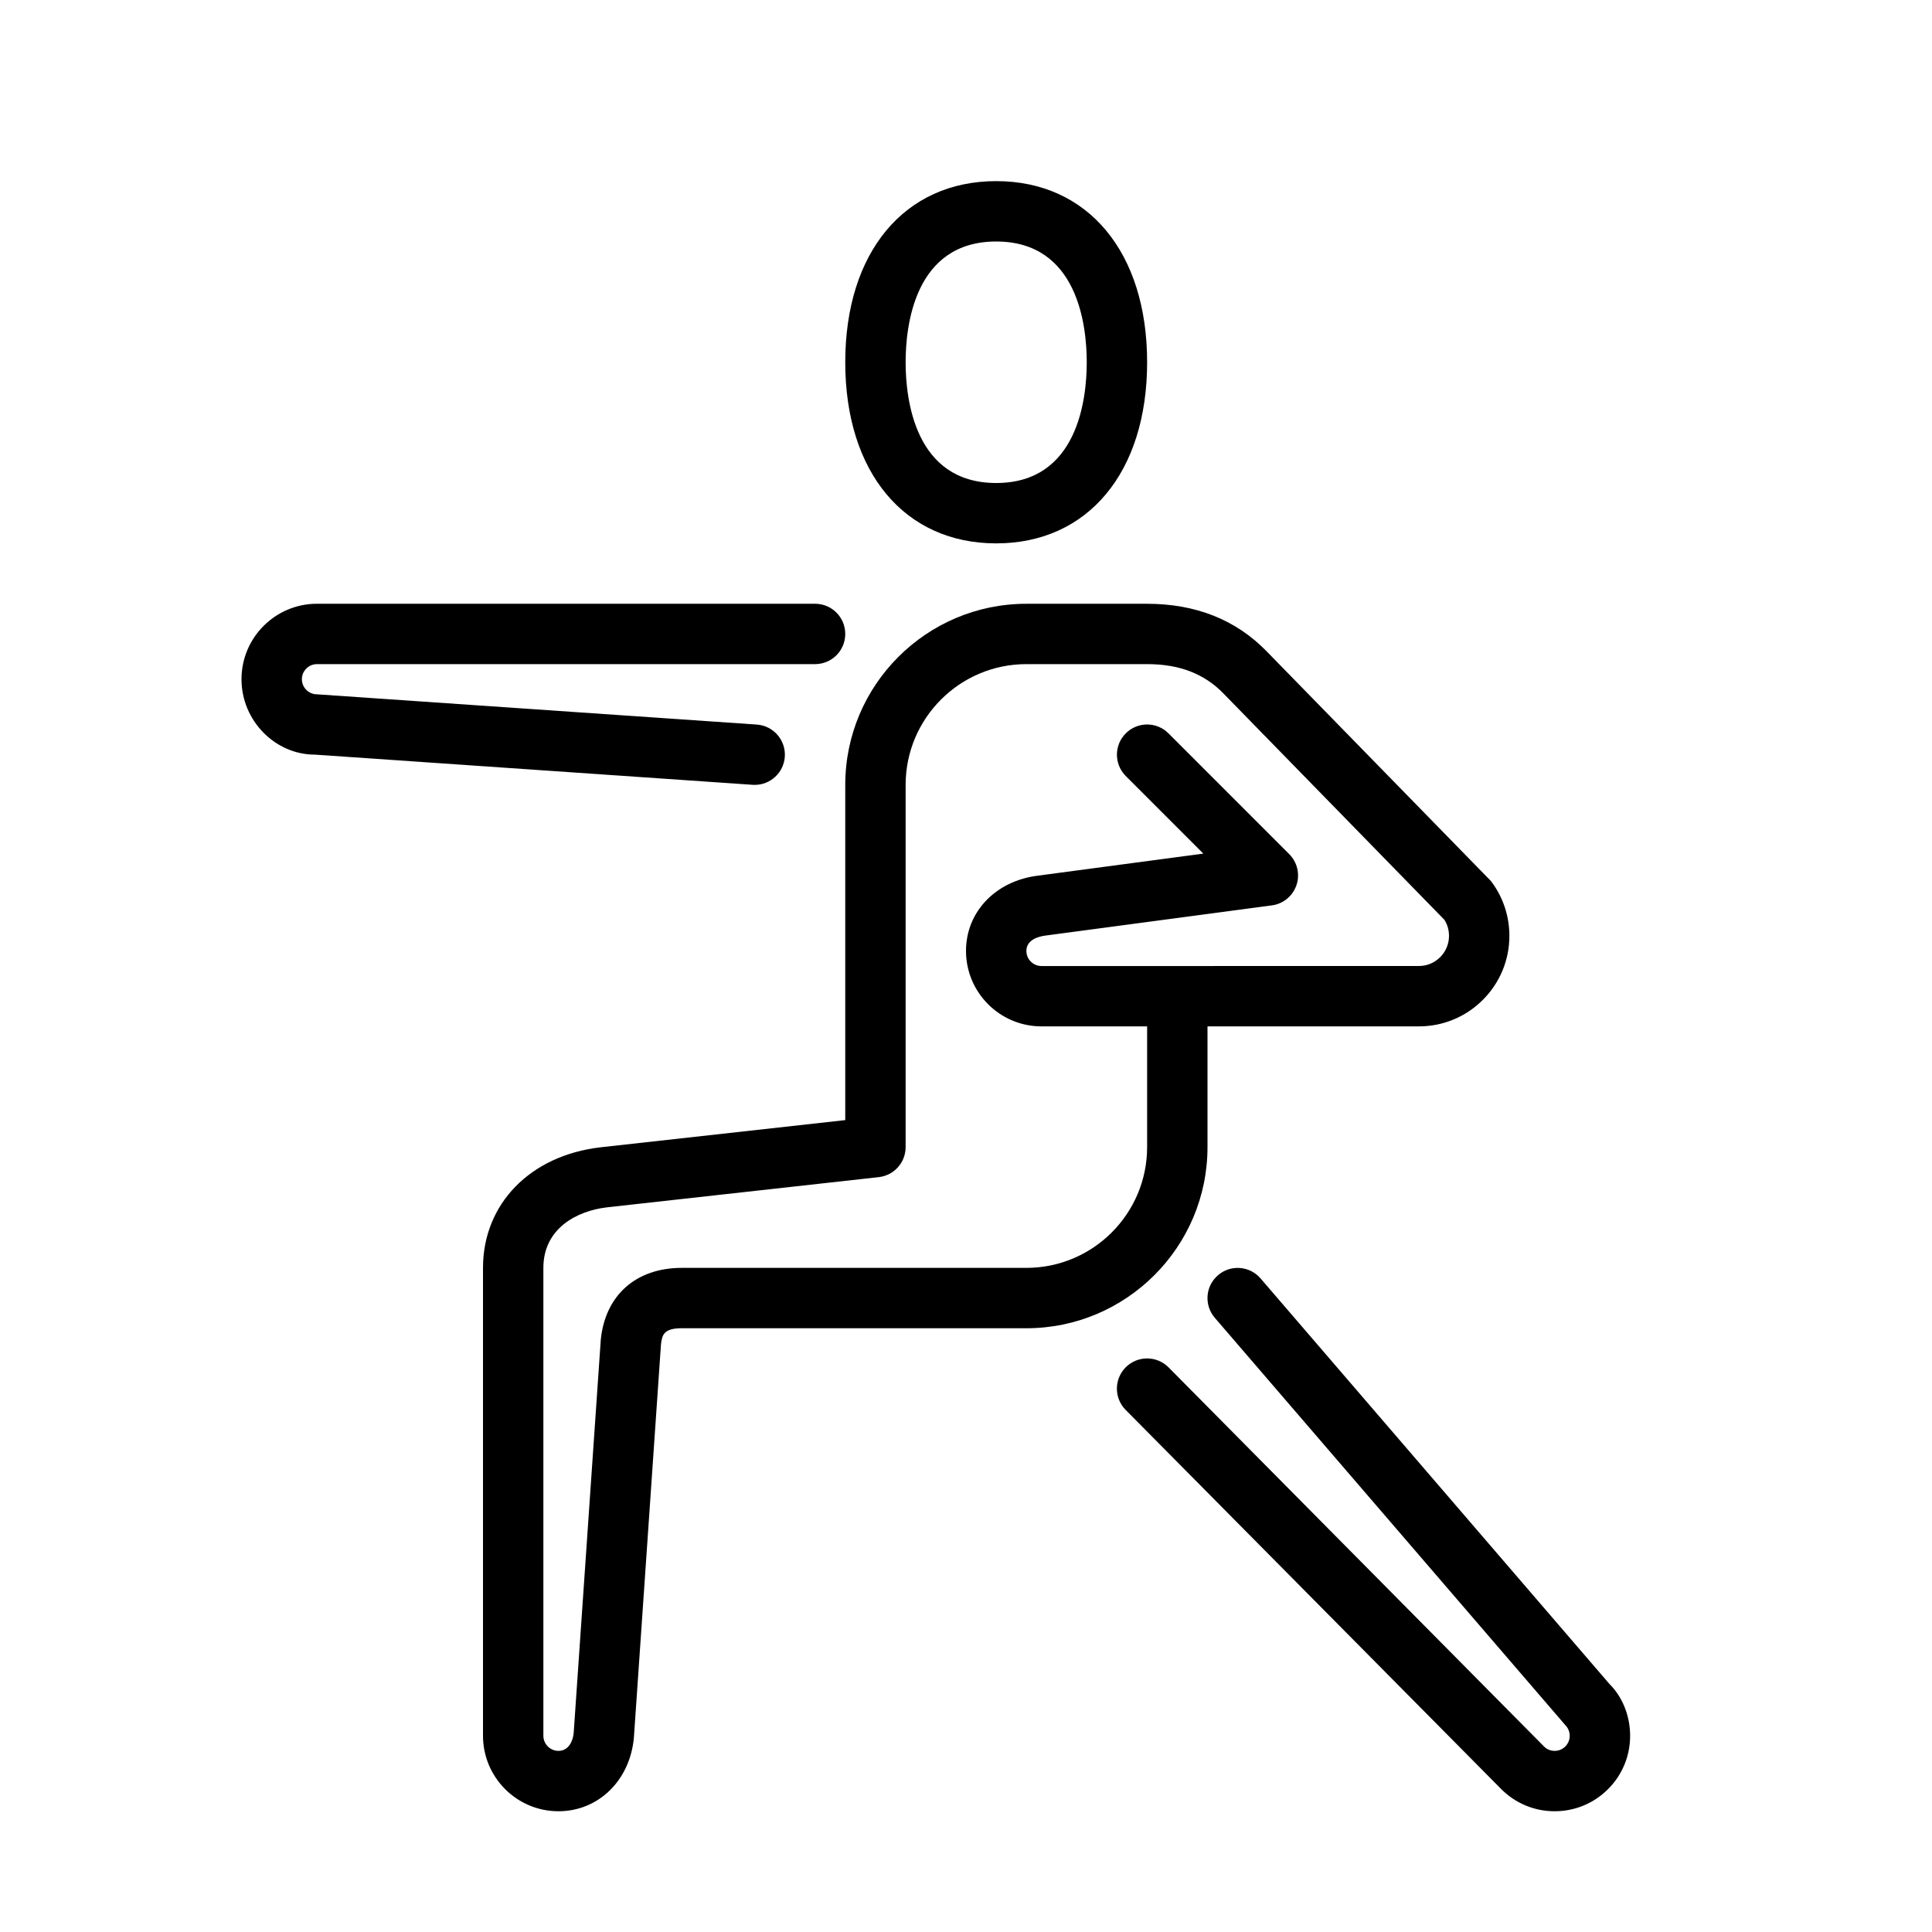 <?xml version="1.0" encoding="UTF-8" standalone="no"?>
<svg width="64px" height="64px" viewBox="0 0 64 64" version="1.1" xmlns="http://www.w3.org/2000/svg" xmlns:xlink="http://www.w3.org/1999/xlink">
    <!-- Generator: Sketch 3.7.2 (28276) - http://www.bohemiancoding.com/sketch -->
    <title>act-karate</title>
    <desc>Created with Sketch.</desc>
    <defs></defs>
    <g id="64px-Line" stroke="none" stroke-width="1" fill="none" fill-rule="evenodd">
        <g id="act-karate"></g>
        <path d="M38,12 C38,8.355 36.037,6 33,6 C29.963,6 28,8.355 28,12 C28,15.645 29.963,18 33,18 C36.037,18 38,15.645 38,12 L38,12 Z M30,12 C30,10.797 30.292,8 33,8 C35.708,8 36,10.797 36,12 C36,13.203 35.708,16 33,16 C30.292,16 30,13.203 30,12 L30,12 Z" id="Shape" fill="#000000"></path>
        <path d="M10.5,22 L27,22 C27.553,22 28,21.553 28,21 C28,20.447 27.553,20 27,20 L10.5,20 C9.121,20 8,21.121 8,22.5 C8,23.877 9.119,24.998 10.427,24.998 L10.432,24.998 L24.932,25.998 C24.955,25.999 24.978,26 25.001,26 C25.522,26 25.961,25.597 25.998,25.068 C26.035,24.517 25.62,24.04 25.068,24.002 L10.5,23 C10.225,23 10,22.775 10,22.5 C10,22.225 10.225,22 10.5,22 L10.5,22 Z" id="Shape" fill="#000000"></path>
        <path d="M18.5,60 C19.817,60 20.866,58.987 20.998,57.568 L21.895,44.544 C21.928,44.216 21.994,44 22.583,44 L34,44 C37.309,44 40,41.309 40,38 L40,34.001 L46.999,34 L47.002,34 C47.803,34 48.555,33.688 49.121,33.122 C49.687,32.556 50,31.803 50,31.001 C50,30.36 49.801,29.749 49.425,29.234 C49.386,29.18 49.342,29.131 49.294,29.088 L41.95,21.567 C40.935,20.528 39.606,20.001 38,20.001 L34,20.001 C30.691,20.001 28,22.692 28,26.001 L28,37.105 L19.884,38.007 C17.561,38.279 16,39.884 16,42 L16,57.5 C16,58.879 17.121,60 18.5,60 L18.5,60 Z M18,42 C18,40.703 19.093,40.113 20.11,39.994 L29.11,38.994 C29.617,38.937 30,38.51 30,38 L30,26 C30,23.794 31.794,22 34,22 L38,22 C39.062,22 39.886,22.315 40.519,22.963 L47.847,30.469 C47.948,30.627 48,30.81 48,31.001 C48,31.268 47.896,31.52 47.707,31.708 C47.519,31.896 47.269,32 47.001,32 L47,32 L39.036,32.001 C39.011,31.999 38.989,31.999 38.964,32.001 L34.5,32.001 C34.225,32.001 34,31.776 34,31.501 C34,31.114 34.438,31.017 34.632,30.992 L42.132,29.992 C42.509,29.942 42.825,29.681 42.947,29.321 C43.069,28.961 42.976,28.563 42.707,28.294 L38.707,24.293 C38.316,23.902 37.684,23.902 37.293,24.293 C36.902,24.684 36.902,25.316 37.293,25.707 L39.862,28.277 L34.375,29.008 C32.977,29.185 32,30.209 32,31.5 C32,32.879 33.121,34 34.5,34 L38,34 L38,38 C38,40.206 36.206,42 34,42 L22.583,42 C21.078,42 20.052,42.897 19.902,44.375 L19.004,57.408 C18.979,57.68 18.832,58 18.5,58 C18.225,58 18,57.775 18,57.5 L18,42 L18,42 Z" id="Shape" fill="#000000"></path>
        <path d="M49.731,59.267 C50.203,59.74 50.831,60 51.5,60 C52.168,60 52.795,59.74 53.268,59.268 C53.741,58.796 54,58.168 54,57.5 C54,56.832 53.74,56.205 53.318,55.787 L41.757,42.349 C41.398,41.931 40.765,41.882 40.347,42.244 C39.928,42.604 39.881,43.235 40.242,43.654 L51.853,57.147 C52.047,57.342 52.047,57.659 51.853,57.854 C51.725,57.982 51.577,58 51.499,58 C51.421,58 51.273,57.981 51.149,57.856 L38.71,45.296 C38.321,44.904 37.689,44.901 37.295,45.289 C36.903,45.678 36.899,46.311 37.288,46.704 L49.731,59.267 L49.731,59.267 Z" id="Shape" fill="#000000"></path>
    </g>
</svg>